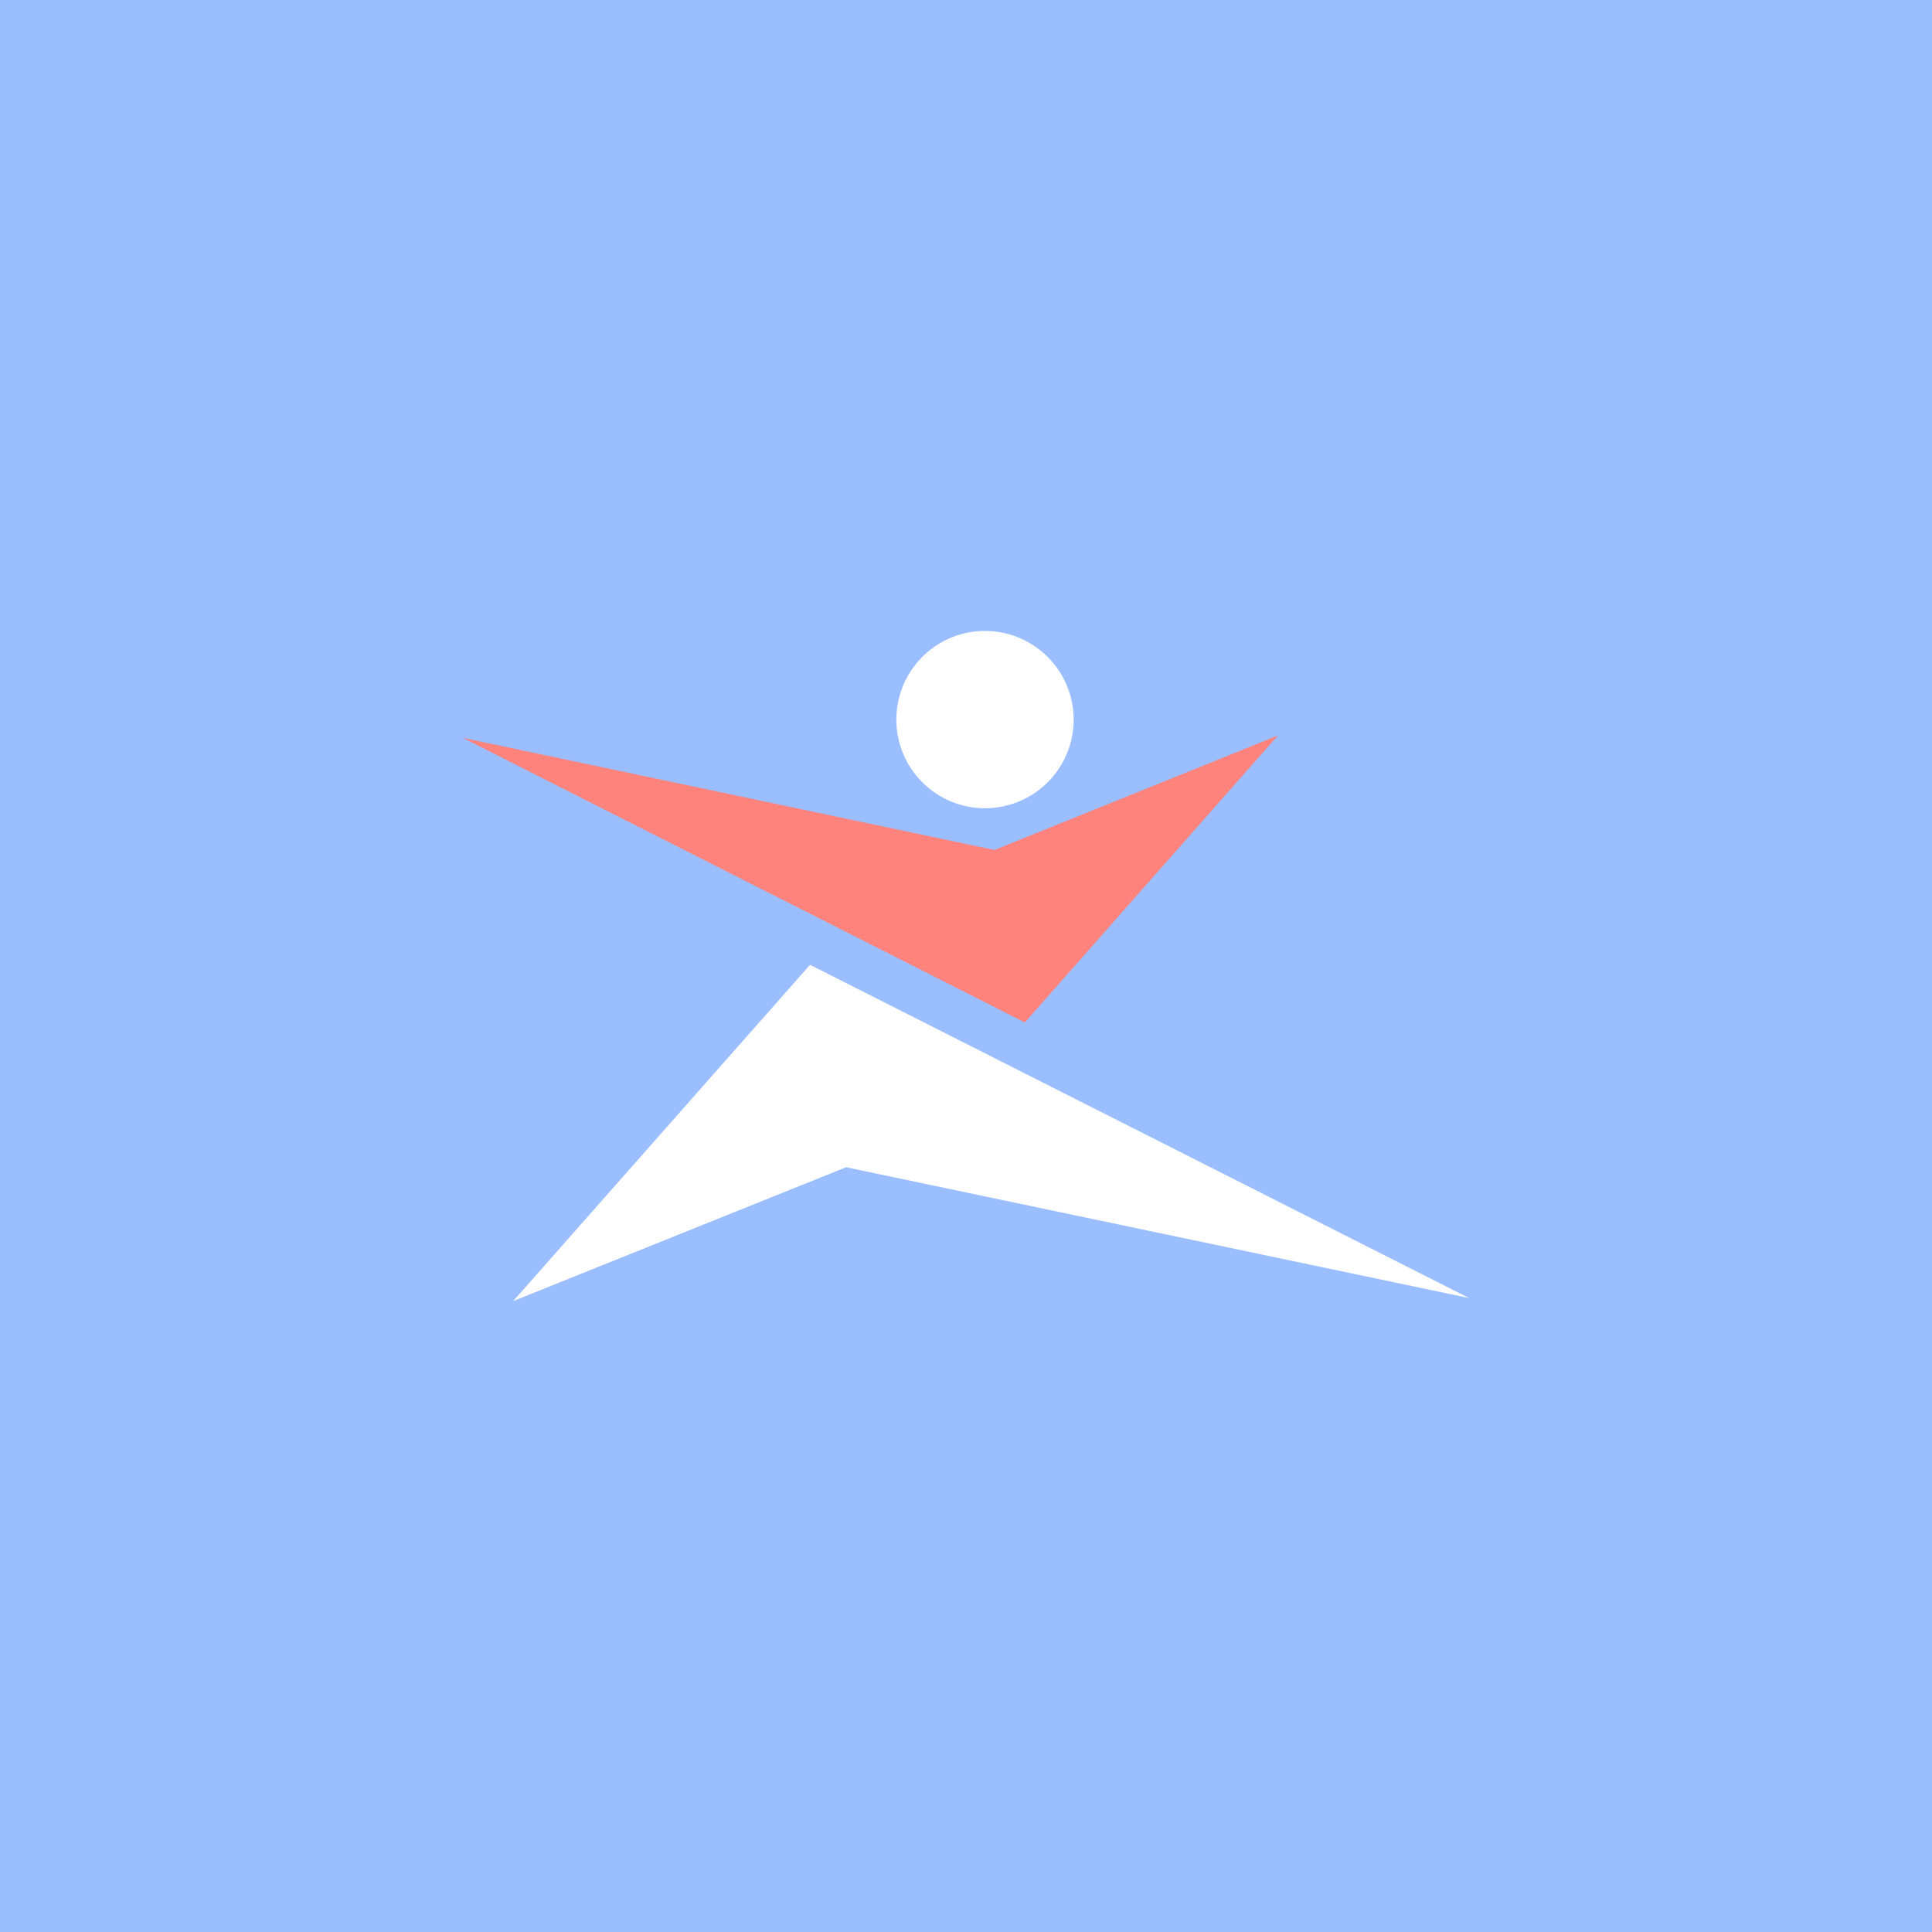 <svg xmlns="http://www.w3.org/2000/svg" viewBox="0 0 192 192">
  <rect width="100%" height="100%" style="fill:#9abeff" />
  <path d="m127 73.09-25.15 28.52L46 73.33l52.83 11.14Z" style="fill:#ff837d;fill-rule:evenodd" />
  <path d="m51 129.3 29.5-33.42L146 129l-61.92-13Zm46.18-66.57a8.81 8.81 0 1 0 9.49 8.07 8.82 8.82 0 0 0-9.49-8.07Z"
    style="fill:#fff;fill-rule:evenodd" />
</svg>
